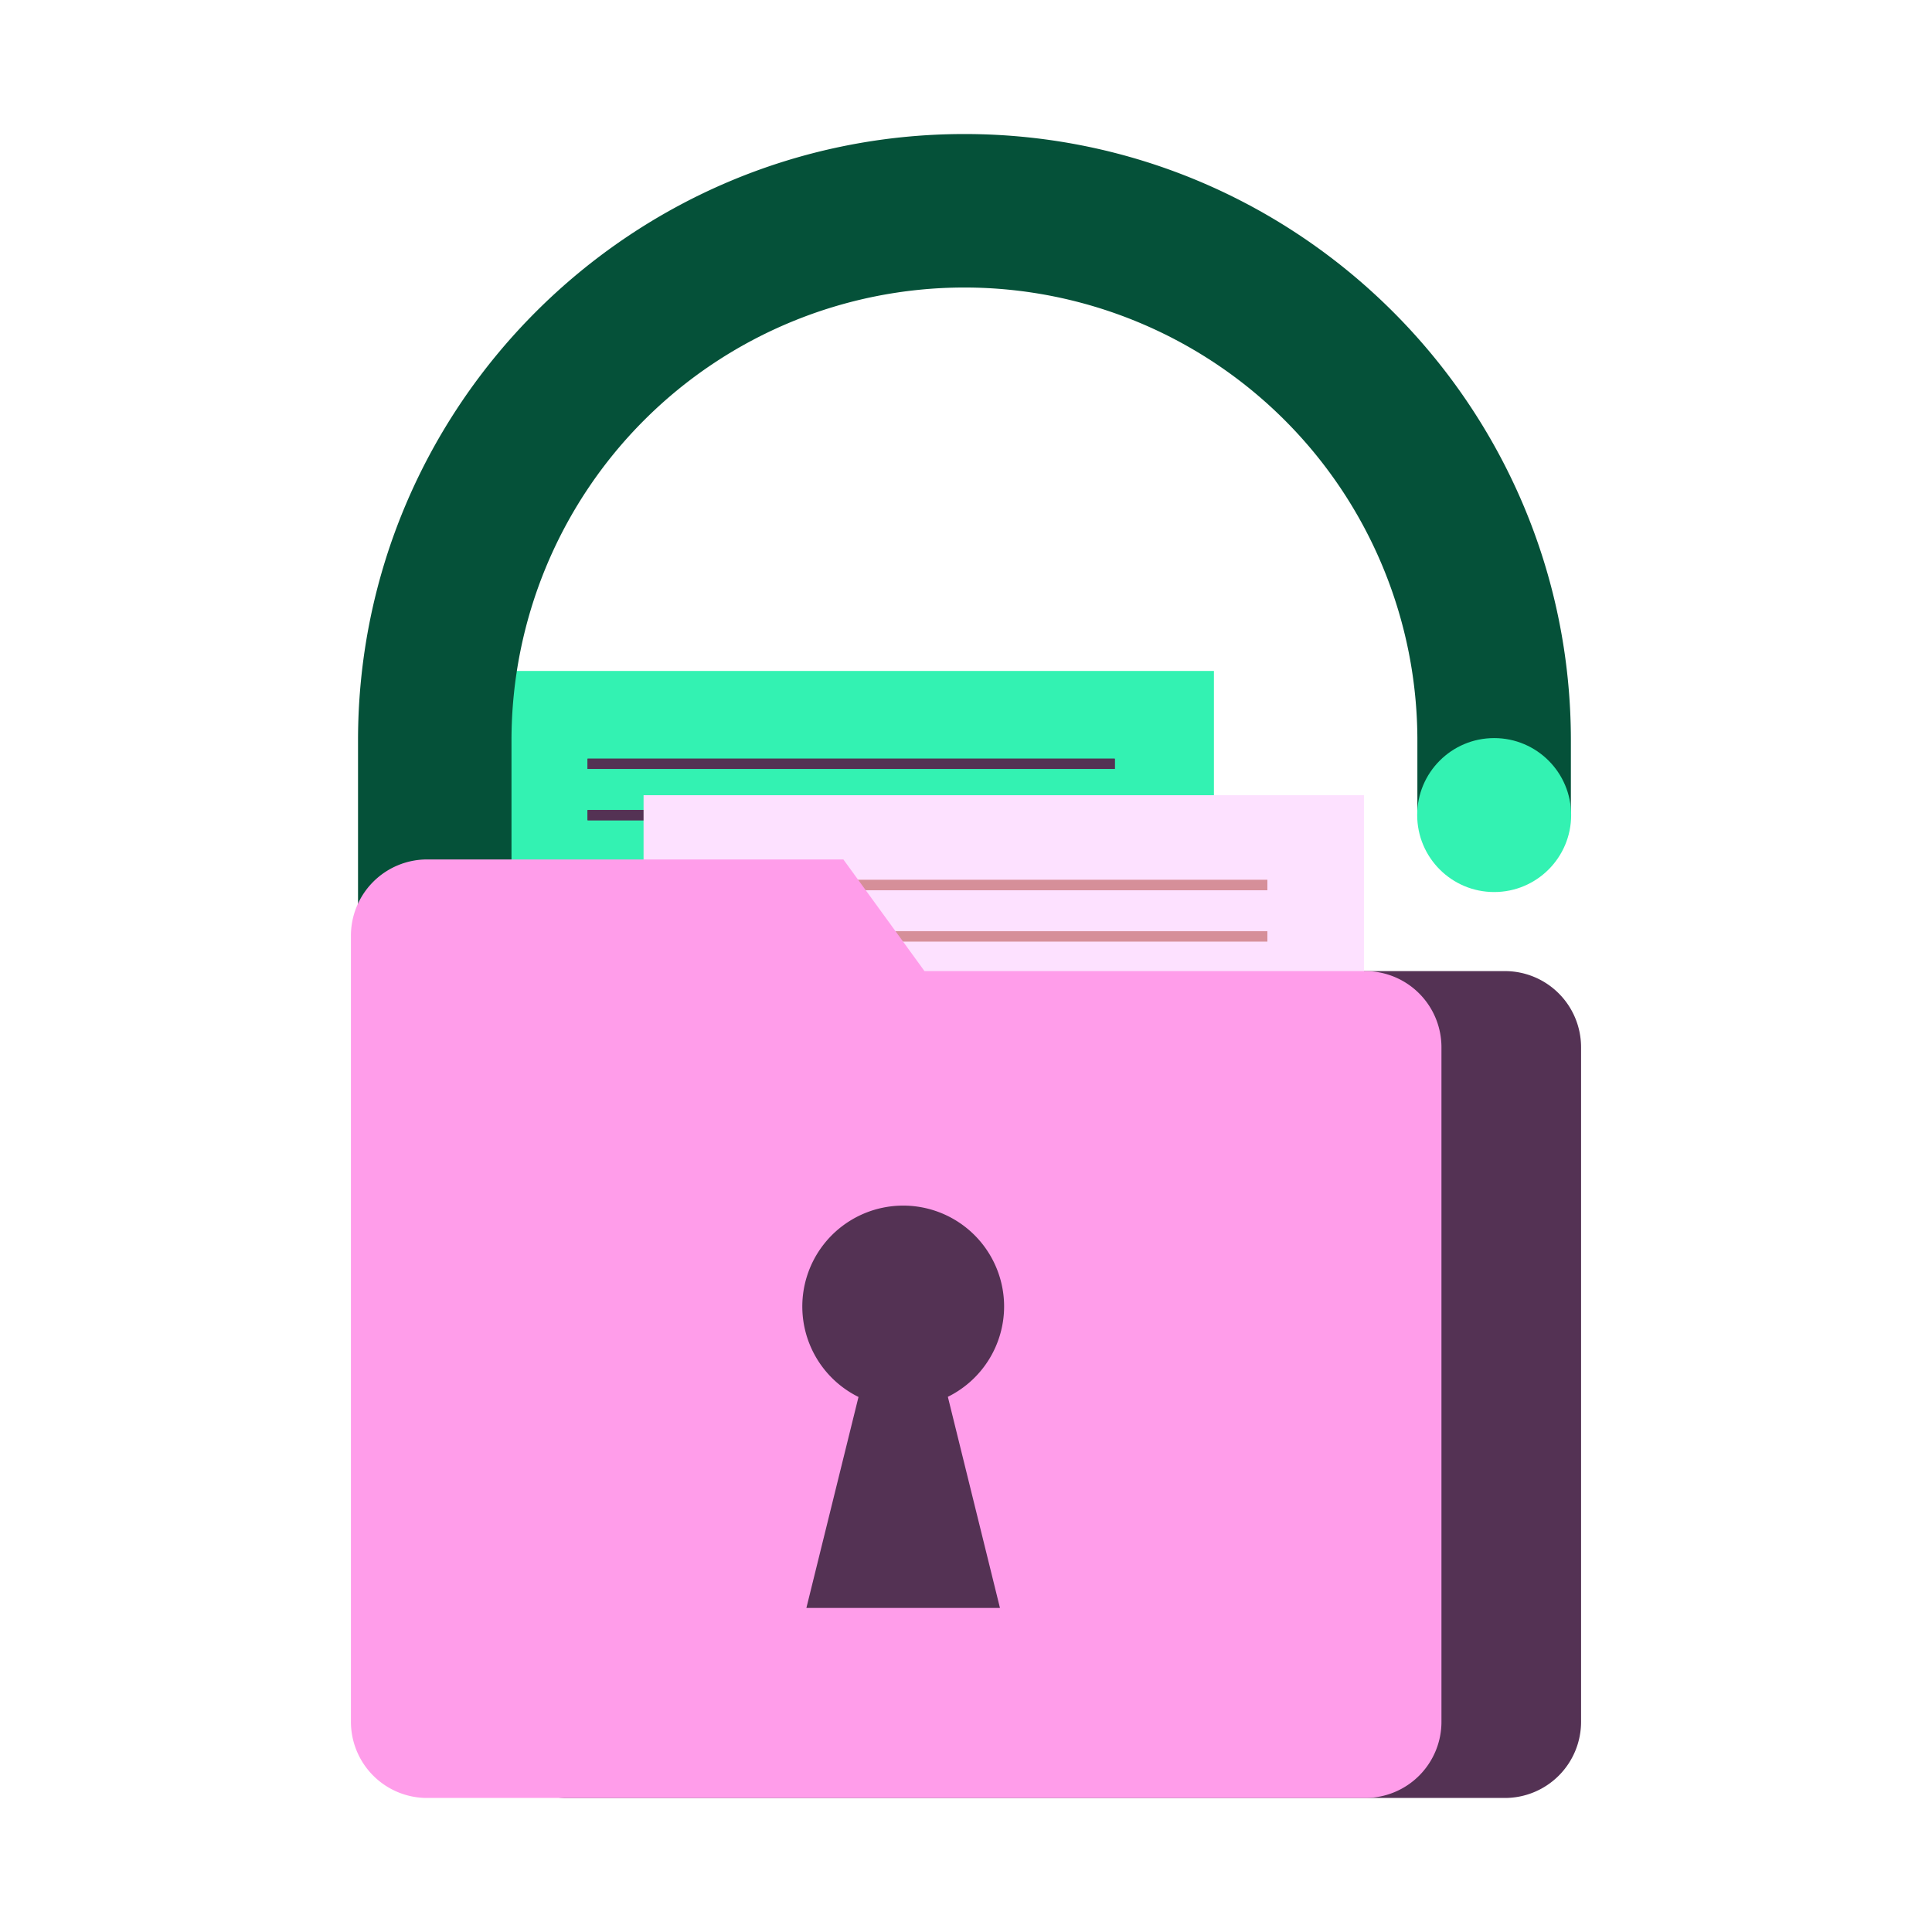 <svg xmlns="http://www.w3.org/2000/svg" viewBox="0 0 512 512"><title>Data_privacy</title><g id="Data_privacy"><path d="M281.92,257.35l-21.44-29.59H150.17A20.2,20.2,0,0,0,130,248V456.29a20.19,20.19,0,0,0,20.19,20.19H398.81A20.19,20.19,0,0,0,419,456.29V277.54a20.19,20.19,0,0,0-20.19-20.19Z" style="fill:#543254"/><rect x="130.79" y="177.81" width="190.91" height="255.68" style="fill:#33f2b2"/><rect x="155.71" y="201.06" width="139.72" height="2.72" style="fill:#543254"/><rect x="155.71" y="214.66" width="139.72" height="2.72" style="fill:#543254"/><rect x="155.71" y="228.25" width="139.72" height="2.72" style="fill:#543254"/><rect x="155.71" y="241.85" width="139.72" height="2.72" style="fill:#543254"/><rect x="155.71" y="201.06" width="139.72" height="2.72" style="fill:#543254"/><rect x="155.71" y="214.66" width="139.72" height="2.72" style="fill:#543254"/><rect x="155.71" y="255.44" width="139.72" height="2.72" style="fill:#543254"/><rect x="155.71" y="269.04" width="139.72" height="2.72" style="fill:#543254"/><rect x="155.71" y="282.63" width="139.72" height="2.72" style="fill:#543254"/><rect x="155.71" y="296.23" width="139.72" height="2.72" style="fill:#543254"/><rect x="155.71" y="309.82" width="139.72" height="2.72" style="fill:#543254"/><rect x="155.71" y="323.42" width="139.72" height="2.72" style="fill:#543254"/><rect x="155.71" y="282.63" width="139.72" height="2.72" style="fill:#543254"/><rect x="155.71" y="296.23" width="139.72" height="2.72" style="fill:#543254"/><rect x="155.71" y="337.01" width="139.72" height="2.72" style="fill:#543254"/><rect x="155.71" y="350.61" width="139.72" height="2.72" style="fill:#543254"/><rect x="170.55" y="210.74" width="190.91" height="255.68" style="fill:#fde1ff"/><rect x="196.15" y="233.19" width="139.72" height="2.72" style="fill:#d68f99"/><rect x="196.15" y="246.78" width="139.72" height="2.72" style="fill:#d68f99"/><rect x="196.15" y="260.38" width="139.72" height="2.72" style="fill:#d68f99"/><rect x="196.15" y="273.97" width="139.72" height="2.72" style="fill:#d68f99"/><rect x="196.15" y="233.19" width="139.72" height="2.72" style="fill:#d68f99"/><rect x="196.15" y="246.78" width="139.72" height="2.72" style="fill:#d68f99"/><rect x="196.15" y="287.57" width="139.72" height="2.72" style="fill:#d68f99"/><rect x="196.15" y="301.16" width="139.72" height="2.72" style="fill:#d68f99"/><rect x="196.15" y="314.76" width="139.72" height="2.72" style="fill:#d68f99"/><rect x="196.15" y="328.35" width="139.72" height="2.72" style="fill:#d68f99"/><rect x="196.15" y="341.95" width="139.72" height="2.72" style="fill:#d68f99"/><rect x="196.15" y="355.54" width="139.72" height="2.72" style="fill:#d68f99"/><rect x="196.15" y="314.76" width="139.72" height="2.72" style="fill:#d68f99"/><rect x="196.15" y="328.35" width="139.72" height="2.72" style="fill:#d68f99"/><rect x="196.15" y="369.14" width="139.72" height="2.72" style="fill:#d68f99"/><rect x="196.15" y="382.73" width="139.72" height="2.72" style="fill:#d68f99"/><path d="M135.55,386.8H94.88V196.23c0-88.62,72.09-160.71,160.71-160.71S416.3,107.61,416.3,196.23v19.39H375.62V196.23a120,120,0,0,0-240.07,0Z" style="fill:#055139"/><circle cx="395.97" cy="216" r="20.4" style="fill:#33f2b2"/><path d="M245,257.35,223.5,227.76H113.19A20.2,20.2,0,0,0,93,248V456.29a20.19,20.19,0,0,0,20.19,20.19H361.83A20.19,20.19,0,0,0,382,456.29V277.54a20.19,20.19,0,0,0-20.19-20.19Z" style="fill:#ff9dea"/><path d="M266.1,346.21a26.74,26.74,0,1,0-38.59,24L213.7,426.12H265l-13.81-55.95A26.74,26.74,0,0,0,266.1,346.21Z" style="fill:#543254"/></g></svg>